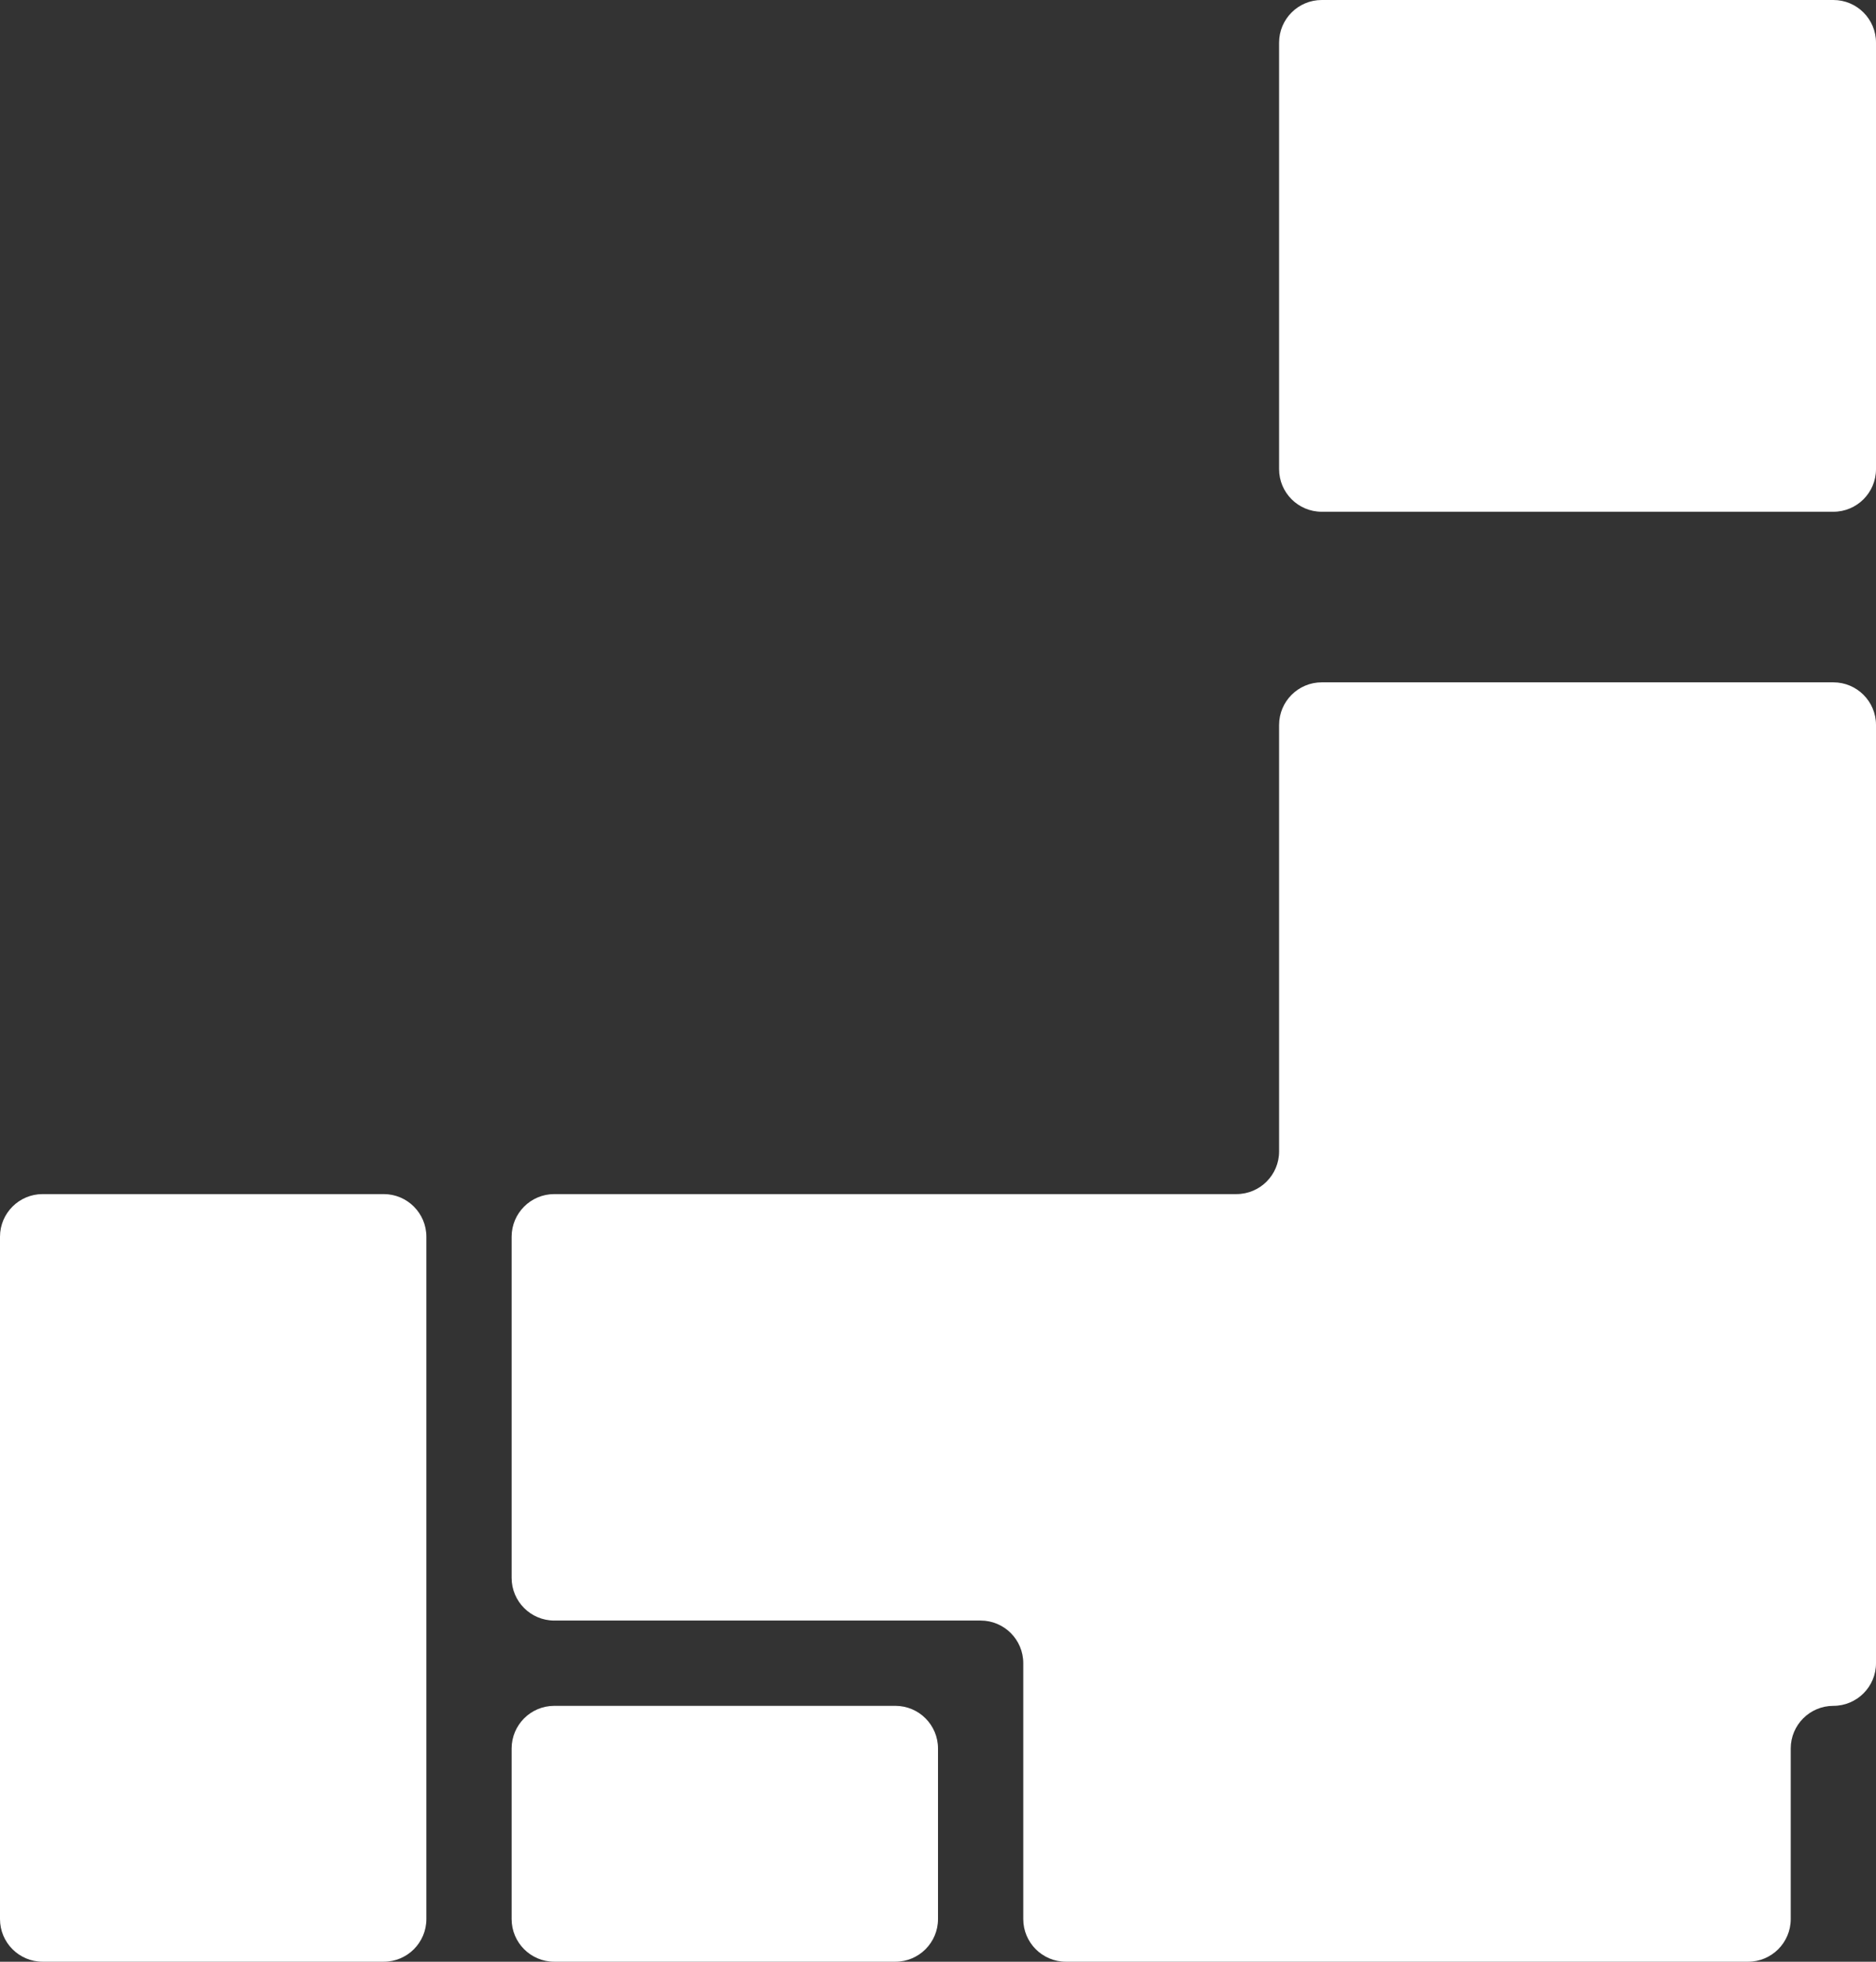 <svg width="22" height="23" viewBox="0 0 22 23" fill="none" xmlns="http://www.w3.org/2000/svg">
<rect x="0" y="0" width="22" height="23" fill="#333333" stroke="none"/>
<path fill-rule="evenodd" clip-rule="evenodd" d="M22 0.5C22 0.224 21.776 0 21.5 0H15.5C15.224 0 15 0.224 15 0.5V5.5C15 5.776 15.224 6 15.5 6H21.5C21.776 6 22 5.776 22 5.5V0.5ZM4.5 23C4.776 23 5 22.776 5 22.5L5 14.5C5 14.224 4.776 14 4.5 14H0.5C0.224 14 0 14.224 0 14.5V22.5C0 22.776 0.224 23 0.5 23H4.5ZM10.5 20C10.776 20 11 20.224 11 20.5V22.5C11 22.776 10.776 23 10.5 23H6.5C6.224 23 6 22.776 6 22.5V20.5C6 20.224 6.224 20 6.5 20H10.5ZM22 8.5C22 8.224 21.776 8 21.5 8H15.5C15.224 8 15 8.224 15 8.5V13.5C15 13.776 14.776 14 14.5 14H12H6.5C6.224 14 6 14.224 6 14.5V18.5C6 18.776 6.224 19 6.5 19H11.5C11.776 19 12 19.224 12 19.5V22.5C12 22.776 12.224 23 12.5 23H20.5C20.776 23 21 22.776 21 22.5V20.5C21 20.224 21.224 20 21.5 20V20C21.776 20 22 19.776 22 19.5V8.5Z" fill="white"/>
</svg>
